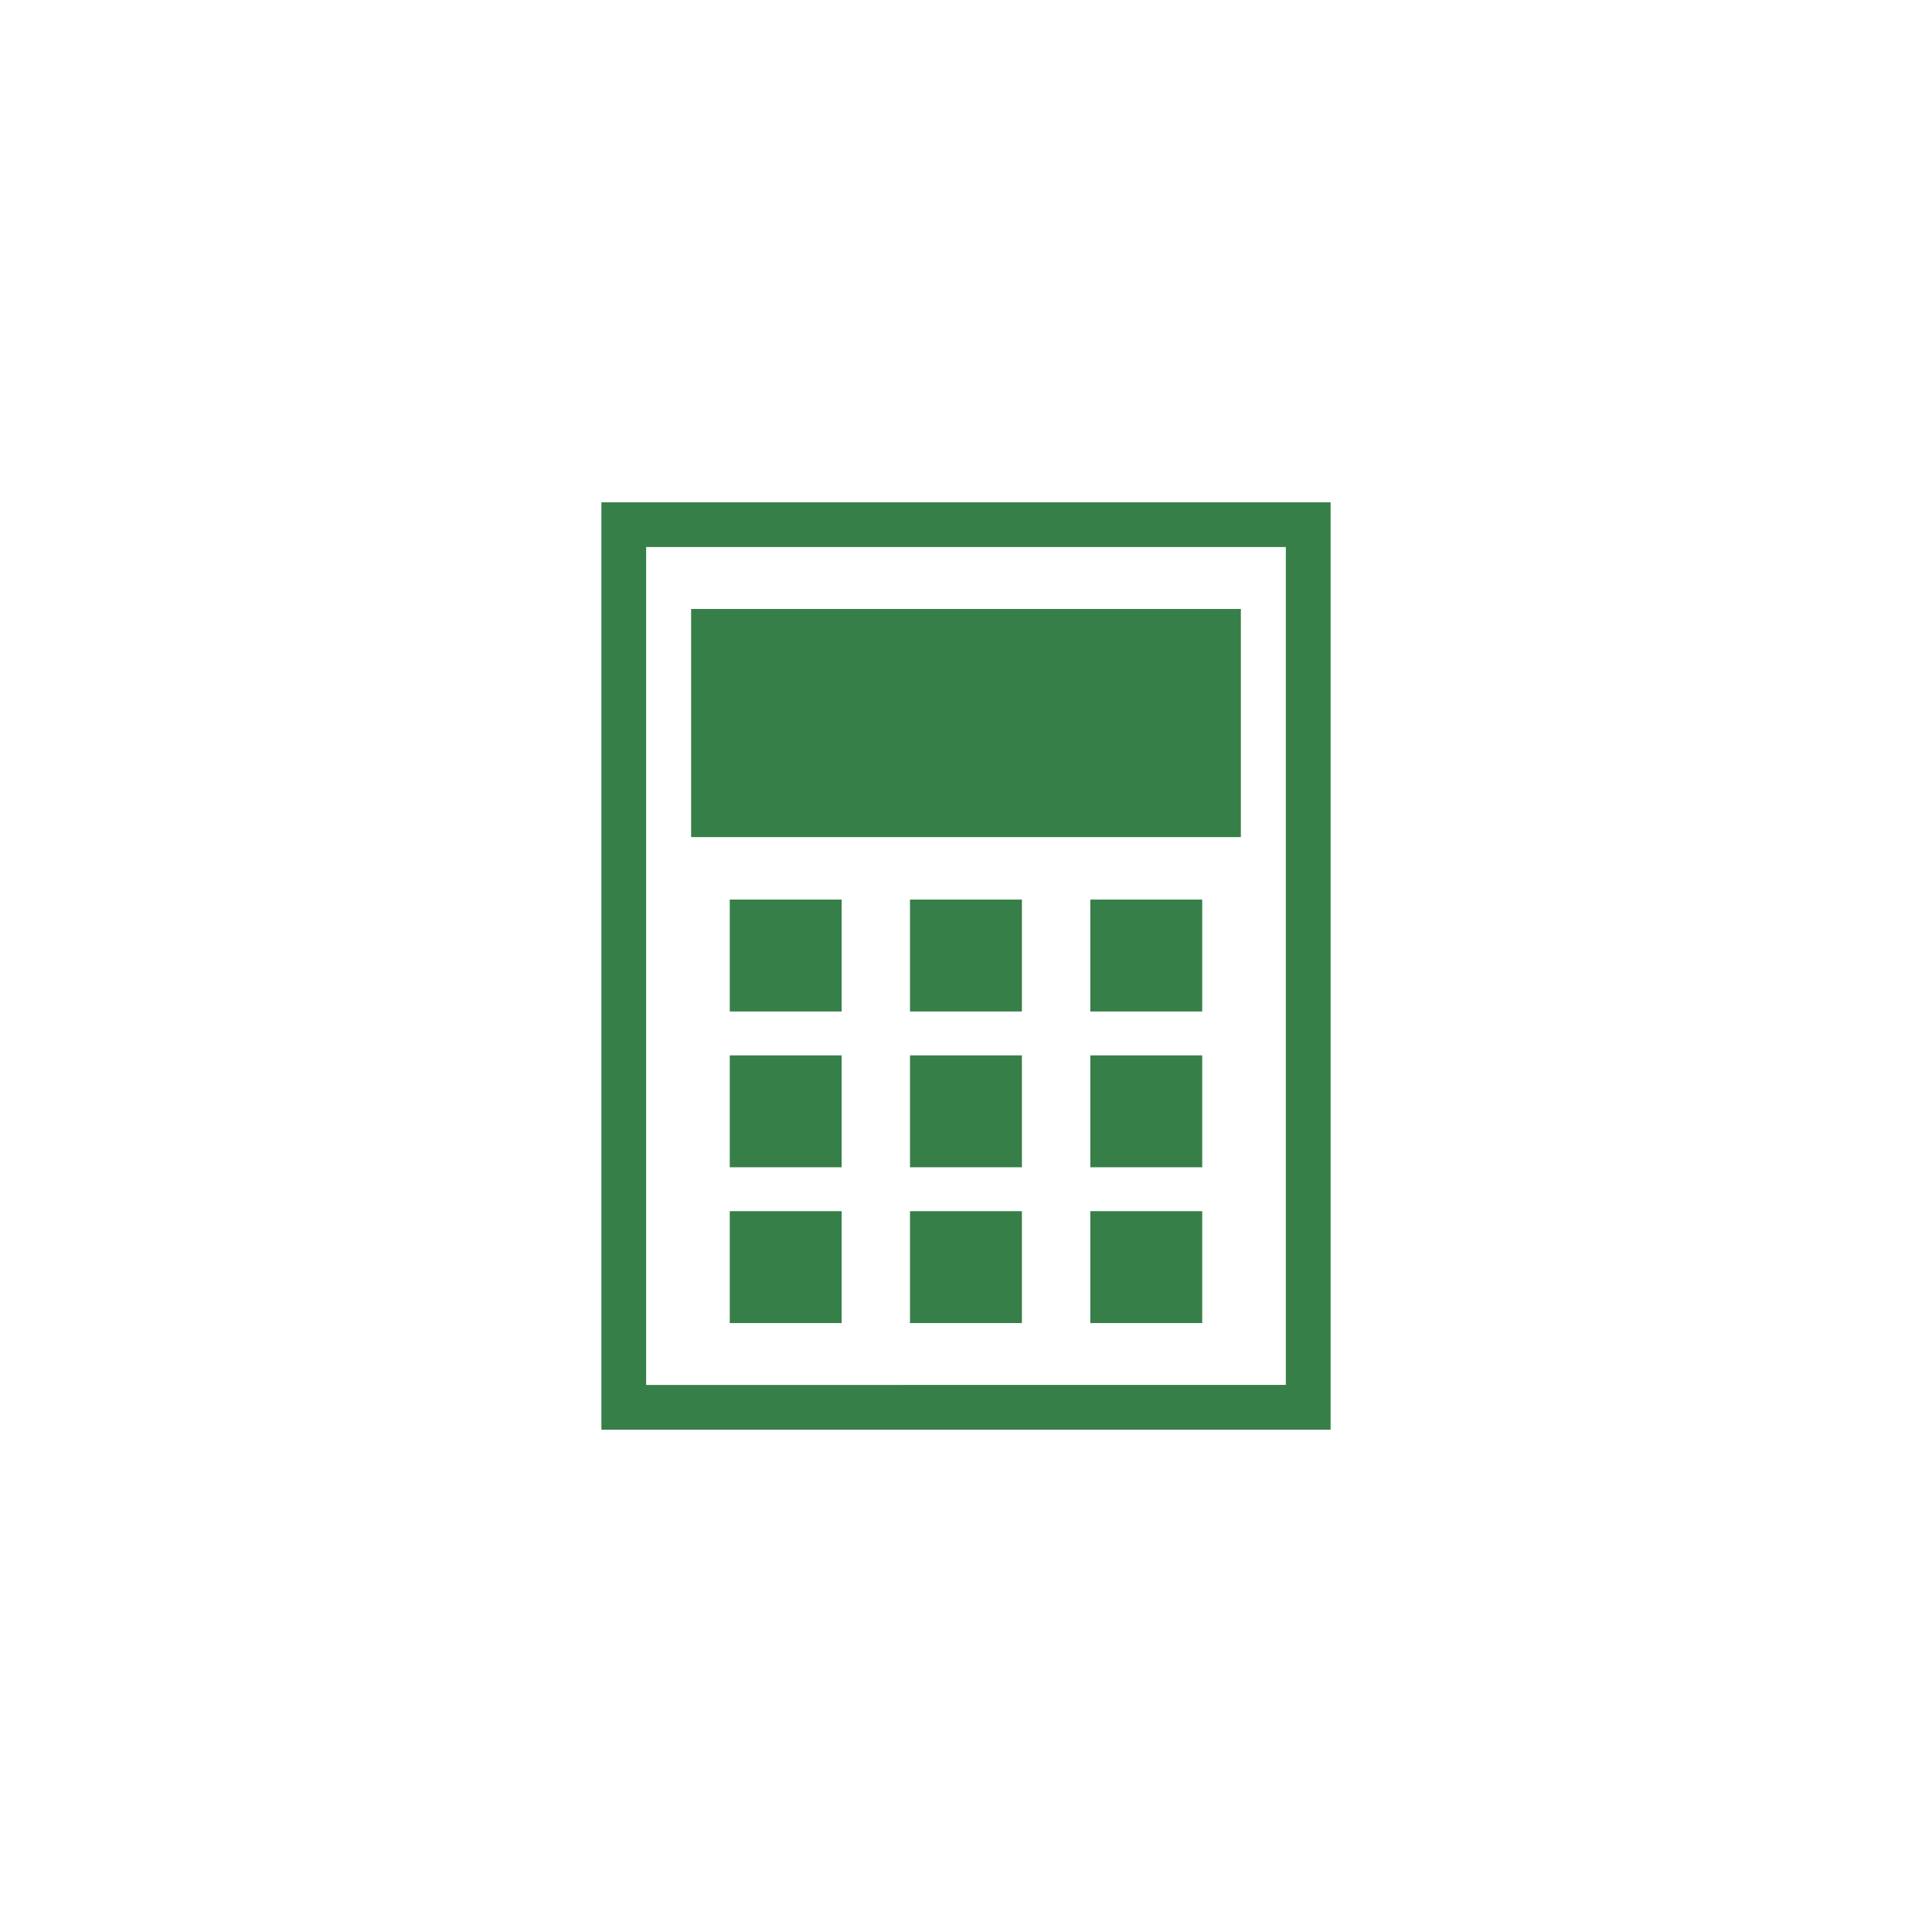 <?xml version="1.0" encoding="utf-8"?>
<!-- Generator: Adobe Illustrator 16.0.0, SVG Export Plug-In . SVG Version: 6.00 Build 0)  -->
<!DOCTYPE svg PUBLIC "-//W3C//DTD SVG 1.1//EN" "http://www.w3.org/Graphics/SVG/1.1/DTD/svg11.dtd">
<svg version="1.1" id="Layer_1" xmlns="http://www.w3.org/2000/svg" xmlns:xlink="http://www.w3.org/1999/xlink" x="0px" y="0px"
	 width="50px" height="50px" viewBox="0 0 50 50" enable-background="new 0 0 50 50" xml:space="preserve">
<g>
	<path fill="#377F48" d="M33.277,14.158v21.684H16.722V14.158H33.277 M34.436,13H15.564v24h18.872V13L34.436,13z"/>
	<g>
		<rect x="17.886" y="15.76" fill="#377F48" width="14.227" height="5.904"/>
	</g>
	<g>
		<rect x="23.551" y="23.281" fill="#377F48" width="2.896" height="2.896"/>
		<rect x="23.551" y="27.313" fill="#377F48" width="2.896" height="2.896"/>
		<rect x="23.551" y="31.345" fill="#377F48" width="2.896" height="2.896"/>
	</g>
	<g>
		<rect x="28.217" y="23.281" fill="#377F48" width="2.896" height="2.896"/>
		<rect x="28.217" y="27.313" fill="#377F48" width="2.896" height="2.896"/>
		<rect x="28.217" y="31.345" fill="#377F48" width="2.896" height="2.896"/>
	</g>
	<g>
		<rect x="18.886" y="23.281" fill="#377F48" width="2.896" height="2.896"/>
		<rect x="18.886" y="27.313" fill="#377F48" width="2.896" height="2.896"/>
		<rect x="18.886" y="31.345" fill="#377F48" width="2.896" height="2.896"/>
	</g>
</g>
</svg>
